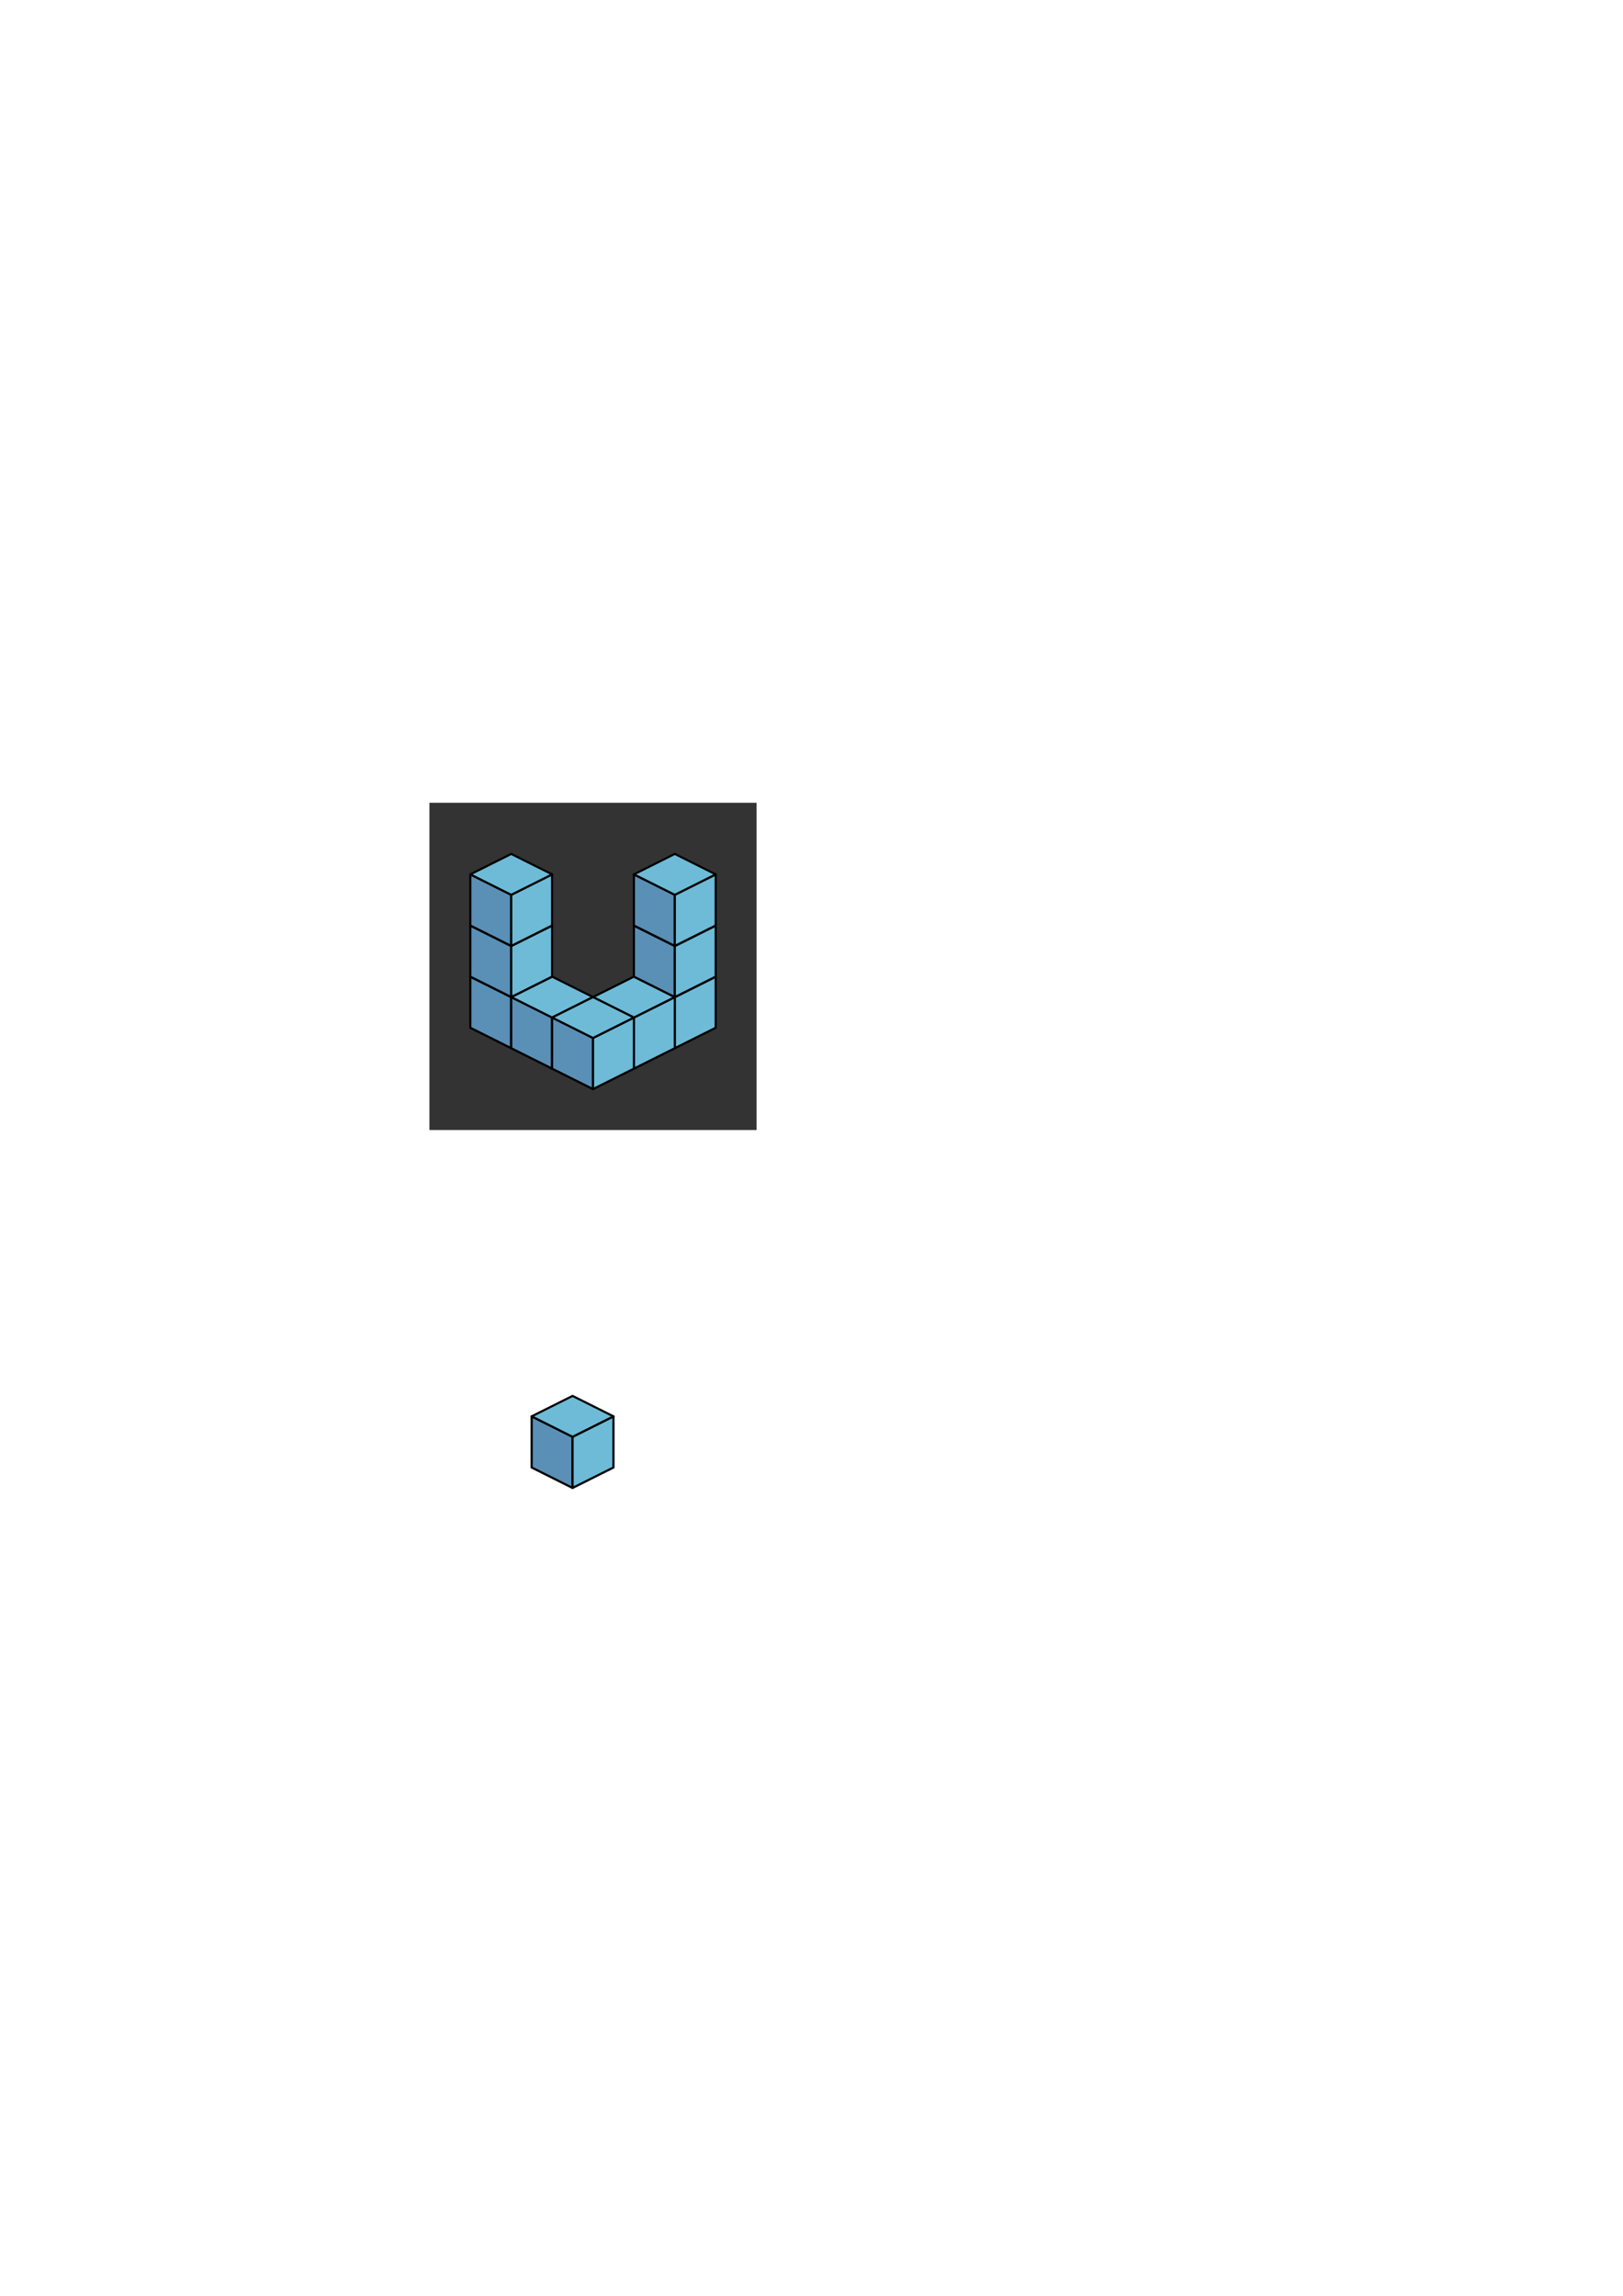 <?xml version="1.0" encoding="UTF-8" standalone="no"?>
<!-- Created with Inkscape (http://www.inkscape.org/) -->

<svg
   xmlns:dc="http://purl.org/dc/elements/1.1/"
   xmlns:cc="http://creativecommons.org/ns#"
   xmlns:rdf="http://www.w3.org/1999/02/22-rdf-syntax-ns#"
   xmlns:svg="http://www.w3.org/2000/svg"
   xmlns="http://www.w3.org/2000/svg"
   xmlns:sodipodi="http://sodipodi.sourceforge.net/DTD/sodipodi-0.dtd"
   xmlns:inkscape="http://www.inkscape.org/namespaces/inkscape"
   width="210mm"
   height="297mm"
   viewBox="0 0 210 297"
   version="1.1"
   id="svg8"
   inkscape:version="0.92.4 (5da689c313, 2019-01-14)"
   sodipodi:docname="logo.svg">
  <defs
     id="defs2" />
  <sodipodi:namedview
     id="base"
     pagecolor="#ffffff"
     bordercolor="#666666"
     borderopacity="1.0"
     inkscape:pageopacity="0.0"
     inkscape:pageshadow="2"
     inkscape:zoom="1.4"
     inkscape:cx="242.07026"
     inkscape:cy="641.40012"
     inkscape:document-units="mm"
     inkscape:current-layer="layer1"
     showgrid="true"
     inkscape:window-width="2560"
     inkscape:window-height="1373"
     inkscape:window-x="-9"
     inkscape:window-y="-9"
     inkscape:window-maximized="1">
    <inkscape:grid
       type="xygrid"
       id="grid815" />
  </sodipodi:namedview>
  <g
     inkscape:label="Layer 1"
     inkscape:groupmode="layer"
     id="layer1">
    <rect
       style="fill:#333333;fill-opacity:1;stroke:none;stroke-width:0.273;stroke-linejoin:round;stroke-miterlimit:4;stroke-dasharray:none;paint-order:markers stroke fill"
       id="rect959"
       width="42.333"
       height="42.333"
       x="55.563"
       y="103.854"
       ry="0.013" />
    <g
       transform="translate(13.229,-56.885)"
       id="g837-9">
      <path
         sodipodi:nodetypes="ccccc"
         inkscape:connector-curvature="0"
         id="path817-22"
         d="m 68.792,189.844 v -6.615 l 5.292,2.646 v 6.615 z"
         style="fill:#5a8fb6;fill-opacity:1;stroke:#000000;stroke-width:0.281;stroke-linecap:butt;stroke-linejoin:round;stroke-miterlimit:4;stroke-dasharray:none;stroke-opacity:1;paint-order:markers stroke fill" />
      <path
         sodipodi:nodetypes="ccccc"
         inkscape:connector-curvature="0"
         id="path821-4"
         d="M 74.083,192.49 V 185.875 L 79.375,183.229 v 6.615 z"
         style="fill:#6dbbd7;fill-opacity:1;stroke:#000000;stroke-width:0.281;stroke-linecap:butt;stroke-linejoin:round;stroke-miterlimit:4;stroke-dasharray:none;stroke-opacity:1;paint-order:markers stroke fill" />
      <path
         sodipodi:nodetypes="ccccc"
         inkscape:connector-curvature="0"
         id="path819-69"
         d="m 68.792,183.229 5.292,2.646 5.292,-2.646 -5.292,-2.646 z"
         style="fill:#6dbbd7;fill-opacity:1;stroke:#000000;stroke-width:0.273;stroke-linecap:butt;stroke-linejoin:round;stroke-miterlimit:4;stroke-dasharray:none;stroke-opacity:1;paint-order:markers stroke fill" />
    </g>
    <g
       transform="translate(7.938,-54.24)"
       id="g837-2">
      <path
         sodipodi:nodetypes="ccccc"
         inkscape:connector-curvature="0"
         id="path817-7"
         d="m 68.792,189.844 v -6.615 l 5.292,2.646 v 6.615 z"
         style="fill:#5a8fb6;fill-opacity:1;stroke:#000000;stroke-width:0.281;stroke-linecap:butt;stroke-linejoin:round;stroke-miterlimit:4;stroke-dasharray:none;stroke-opacity:1;paint-order:markers stroke fill" />
      <path
         sodipodi:nodetypes="ccccc"
         inkscape:connector-curvature="0"
         id="path821-99"
         d="M 74.083,192.49 V 185.875 L 79.375,183.229 v 6.615 z"
         style="fill:#6dbbd7;fill-opacity:1;stroke:#000000;stroke-width:0.281;stroke-linecap:butt;stroke-linejoin:round;stroke-miterlimit:4;stroke-dasharray:none;stroke-opacity:1;paint-order:markers stroke fill" />
      <path
         sodipodi:nodetypes="ccccc"
         inkscape:connector-curvature="0"
         id="path819-13"
         d="m 68.792,183.229 5.292,2.646 5.292,-2.646 -5.292,-2.646 z"
         style="fill:#6dbbd7;fill-opacity:1;stroke:#000000;stroke-width:0.273;stroke-linecap:butt;stroke-linejoin:round;stroke-miterlimit:4;stroke-dasharray:none;stroke-opacity:1;paint-order:markers stroke fill" />
    </g>
    <g
       transform="translate(-7.937,-56.885)"
       id="g837-13">
      <path
         sodipodi:nodetypes="ccccc"
         inkscape:connector-curvature="0"
         id="path817-21"
         d="m 68.792,189.844 v -6.615 l 5.292,2.646 v 6.615 z"
         style="fill:#5a8fb6;fill-opacity:1;stroke:#000000;stroke-width:0.281;stroke-linecap:butt;stroke-linejoin:round;stroke-miterlimit:4;stroke-dasharray:none;stroke-opacity:1;paint-order:markers stroke fill" />
      <path
         sodipodi:nodetypes="ccccc"
         inkscape:connector-curvature="0"
         id="path821-3"
         d="M 74.083,192.49 V 185.875 L 79.375,183.229 v 6.615 z"
         style="fill:#6dbbd7;fill-opacity:1;stroke:#000000;stroke-width:0.281;stroke-linecap:butt;stroke-linejoin:round;stroke-miterlimit:4;stroke-dasharray:none;stroke-opacity:1;paint-order:markers stroke fill" />
      <path
         sodipodi:nodetypes="ccccc"
         inkscape:connector-curvature="0"
         id="path819-6"
         d="m 68.792,183.229 5.292,2.646 5.292,-2.646 -5.292,-2.646 z"
         style="fill:#6dbbd7;fill-opacity:1;stroke:#000000;stroke-width:0.273;stroke-linecap:butt;stroke-linejoin:round;stroke-miterlimit:4;stroke-dasharray:none;stroke-opacity:1;paint-order:markers stroke fill" />
    </g>
    <g
       transform="translate(-2.646,-54.24)"
       id="g837-1">
      <path
         sodipodi:nodetypes="ccccc"
         inkscape:connector-curvature="0"
         id="path817-2"
         d="m 68.792,189.844 v -6.615 l 5.292,2.646 v 6.615 z"
         style="fill:#5a8fb6;fill-opacity:1;stroke:#000000;stroke-width:0.281;stroke-linecap:butt;stroke-linejoin:round;stroke-miterlimit:4;stroke-dasharray:none;stroke-opacity:1;paint-order:markers stroke fill" />
      <path
         sodipodi:nodetypes="ccccc"
         inkscape:connector-curvature="0"
         id="path821-0"
         d="M 74.083,192.49 V 185.875 L 79.375,183.229 v 6.615 z"
         style="fill:#6dbbd7;fill-opacity:1;stroke:#000000;stroke-width:0.281;stroke-linecap:butt;stroke-linejoin:round;stroke-miterlimit:4;stroke-dasharray:none;stroke-opacity:1;paint-order:markers stroke fill" />
      <path
         sodipodi:nodetypes="ccccc"
         inkscape:connector-curvature="0"
         id="path819-8"
         d="m 68.792,183.229 5.292,2.646 5.292,-2.646 -5.292,-2.646 z"
         style="fill:#6dbbd7;fill-opacity:1;stroke:#000000;stroke-width:0.273;stroke-linecap:butt;stroke-linejoin:round;stroke-miterlimit:4;stroke-dasharray:none;stroke-opacity:1;paint-order:markers stroke fill" />
    </g>
    <g
       id="g837">
      <path
         sodipodi:nodetypes="ccccc"
         inkscape:connector-curvature="0"
         id="path817"
         d="m 68.792,189.844 v -6.615 l 5.292,2.646 v 6.615 z"
         style="fill:#5a8fb6;fill-opacity:1;stroke:#000000;stroke-width:0.281;stroke-linecap:butt;stroke-linejoin:round;stroke-miterlimit:4;stroke-dasharray:none;stroke-opacity:1;paint-order:markers stroke fill" />
      <path
         sodipodi:nodetypes="ccccc"
         inkscape:connector-curvature="0"
         id="path821"
         d="M 74.083,192.49 V 185.875 L 79.375,183.229 v 6.615 z"
         style="fill:#6dbbd7;fill-opacity:1;stroke:#000000;stroke-width:0.281;stroke-linecap:butt;stroke-linejoin:round;stroke-miterlimit:4;stroke-dasharray:none;stroke-opacity:1;paint-order:markers stroke fill" />
      <path
         sodipodi:nodetypes="ccccc"
         inkscape:connector-curvature="0"
         id="path819"
         d="m 68.792,183.229 5.292,2.646 5.292,-2.646 -5.292,-2.646 z"
         style="fill:#6dbbd7;fill-opacity:1;stroke:#000000;stroke-width:0.273;stroke-linecap:butt;stroke-linejoin:round;stroke-miterlimit:4;stroke-dasharray:none;stroke-opacity:1;paint-order:markers stroke fill" />
    </g>
    <g
       transform="translate(2.646,-51.594)"
       id="g837-0">
      <path
         sodipodi:nodetypes="ccccc"
         inkscape:connector-curvature="0"
         id="path817-1"
         d="m 68.792,189.844 v -6.615 l 5.292,2.646 v 6.615 z"
         style="fill:#5a8fb6;fill-opacity:1;stroke:#000000;stroke-width:0.281;stroke-linecap:butt;stroke-linejoin:round;stroke-miterlimit:4;stroke-dasharray:none;stroke-opacity:1;paint-order:markers stroke fill" />
      <path
         sodipodi:nodetypes="ccccc"
         inkscape:connector-curvature="0"
         id="path821-9"
         d="M 74.083,192.49 V 185.875 L 79.375,183.229 v 6.615 z"
         style="fill:#6dbbd7;fill-opacity:1;stroke:#000000;stroke-width:0.281;stroke-linecap:butt;stroke-linejoin:round;stroke-miterlimit:4;stroke-dasharray:none;stroke-opacity:1;paint-order:markers stroke fill" />
      <path
         sodipodi:nodetypes="ccccc"
         inkscape:connector-curvature="0"
         id="path819-0"
         d="m 68.792,183.229 5.292,2.646 5.292,-2.646 -5.292,-2.646 z"
         style="fill:#6dbbd7;fill-opacity:1;stroke:#000000;stroke-width:0.273;stroke-linecap:butt;stroke-linejoin:round;stroke-miterlimit:4;stroke-dasharray:none;stroke-opacity:1;paint-order:markers stroke fill" />
    </g>
    <g
       transform="translate(-7.937,-63.5)"
       id="g837-12">
      <path
         sodipodi:nodetypes="ccccc"
         inkscape:connector-curvature="0"
         id="path817-0"
         d="m 68.792,189.844 v -6.615 l 5.292,2.646 v 6.615 z"
         style="fill:#5a8fb6;fill-opacity:1;stroke:#000000;stroke-width:0.281;stroke-linecap:butt;stroke-linejoin:round;stroke-miterlimit:4;stroke-dasharray:none;stroke-opacity:1;paint-order:markers stroke fill" />
      <path
         sodipodi:nodetypes="ccccc"
         inkscape:connector-curvature="0"
         id="path821-05"
         d="M 74.083,192.49 V 185.875 L 79.375,183.229 v 6.615 z"
         style="fill:#6dbbd7;fill-opacity:1;stroke:#000000;stroke-width:0.281;stroke-linecap:butt;stroke-linejoin:round;stroke-miterlimit:4;stroke-dasharray:none;stroke-opacity:1;paint-order:markers stroke fill" />
      <path
         sodipodi:nodetypes="ccccc"
         inkscape:connector-curvature="0"
         id="path819-7"
         d="m 68.792,183.229 5.292,2.646 5.292,-2.646 -5.292,-2.646 z"
         style="fill:#6dbbd7;fill-opacity:1;stroke:#000000;stroke-width:0.273;stroke-linecap:butt;stroke-linejoin:round;stroke-miterlimit:4;stroke-dasharray:none;stroke-opacity:1;paint-order:markers stroke fill" />
    </g>
    <g
       transform="translate(-7.937,-70.115)"
       id="g837-3">
      <path
         sodipodi:nodetypes="ccccc"
         inkscape:connector-curvature="0"
         id="path817-25"
         d="m 68.792,189.844 v -6.615 l 5.292,2.646 v 6.615 z"
         style="fill:#5a8fb6;fill-opacity:1;stroke:#000000;stroke-width:0.281;stroke-linecap:butt;stroke-linejoin:round;stroke-miterlimit:4;stroke-dasharray:none;stroke-opacity:1;paint-order:markers stroke fill" />
      <path
         sodipodi:nodetypes="ccccc"
         inkscape:connector-curvature="0"
         id="path821-7"
         d="M 74.083,192.49 V 185.875 L 79.375,183.229 v 6.615 z"
         style="fill:#6dbbd7;fill-opacity:1;stroke:#000000;stroke-width:0.281;stroke-linecap:butt;stroke-linejoin:round;stroke-miterlimit:4;stroke-dasharray:none;stroke-opacity:1;paint-order:markers stroke fill" />
      <path
         sodipodi:nodetypes="ccccc"
         inkscape:connector-curvature="0"
         id="path819-1"
         d="m 68.792,183.229 5.292,2.646 5.292,-2.646 -5.292,-2.646 z"
         style="fill:#6dbbd7;fill-opacity:1;stroke:#000000;stroke-width:0.273;stroke-linecap:butt;stroke-linejoin:round;stroke-miterlimit:4;stroke-dasharray:none;stroke-opacity:1;paint-order:markers stroke fill" />
    </g>
    <g
       transform="translate(13.229,-63.5)"
       id="g837-5">
      <path
         sodipodi:nodetypes="ccccc"
         inkscape:connector-curvature="0"
         id="path817-11"
         d="m 68.792,189.844 v -6.615 l 5.292,2.646 v 6.615 z"
         style="fill:#5a8fb6;fill-opacity:1;stroke:#000000;stroke-width:0.281;stroke-linecap:butt;stroke-linejoin:round;stroke-miterlimit:4;stroke-dasharray:none;stroke-opacity:1;paint-order:markers stroke fill" />
      <path
         sodipodi:nodetypes="ccccc"
         inkscape:connector-curvature="0"
         id="path821-6"
         d="M 74.083,192.49 V 185.875 L 79.375,183.229 v 6.615 z"
         style="fill:#6dbbd7;fill-opacity:1;stroke:#000000;stroke-width:0.281;stroke-linecap:butt;stroke-linejoin:round;stroke-miterlimit:4;stroke-dasharray:none;stroke-opacity:1;paint-order:markers stroke fill" />
      <path
         sodipodi:nodetypes="ccccc"
         inkscape:connector-curvature="0"
         id="path819-9"
         d="m 68.792,183.229 5.292,2.646 5.292,-2.646 -5.292,-2.646 z"
         style="fill:#6dbbd7;fill-opacity:1;stroke:#000000;stroke-width:0.273;stroke-linecap:butt;stroke-linejoin:round;stroke-miterlimit:4;stroke-dasharray:none;stroke-opacity:1;paint-order:markers stroke fill" />
    </g>
    <g
       transform="translate(13.229,-70.115)"
       id="g837-02">
      <path
         sodipodi:nodetypes="ccccc"
         inkscape:connector-curvature="0"
         id="path817-04"
         d="m 68.792,189.844 v -6.615 l 5.292,2.646 v 6.615 z"
         style="fill:#5a8fb6;fill-opacity:1;stroke:#000000;stroke-width:0.281;stroke-linecap:butt;stroke-linejoin:round;stroke-miterlimit:4;stroke-dasharray:none;stroke-opacity:1;paint-order:markers stroke fill" />
      <path
         sodipodi:nodetypes="ccccc"
         inkscape:connector-curvature="0"
         id="path821-2"
         d="M 74.083,192.49 V 185.875 L 79.375,183.229 v 6.615 z"
         style="fill:#6dbbd7;fill-opacity:1;stroke:#000000;stroke-width:0.281;stroke-linecap:butt;stroke-linejoin:round;stroke-miterlimit:4;stroke-dasharray:none;stroke-opacity:1;paint-order:markers stroke fill" />
      <path
         sodipodi:nodetypes="ccccc"
         inkscape:connector-curvature="0"
         id="path819-16"
         d="m 68.792,183.229 5.292,2.646 5.292,-2.646 -5.292,-2.646 z"
         style="fill:#6dbbd7;fill-opacity:1;stroke:#000000;stroke-width:0.273;stroke-linecap:butt;stroke-linejoin:round;stroke-miterlimit:4;stroke-dasharray:none;stroke-opacity:1;paint-order:markers stroke fill" />
    </g>
  </g>
</svg>
